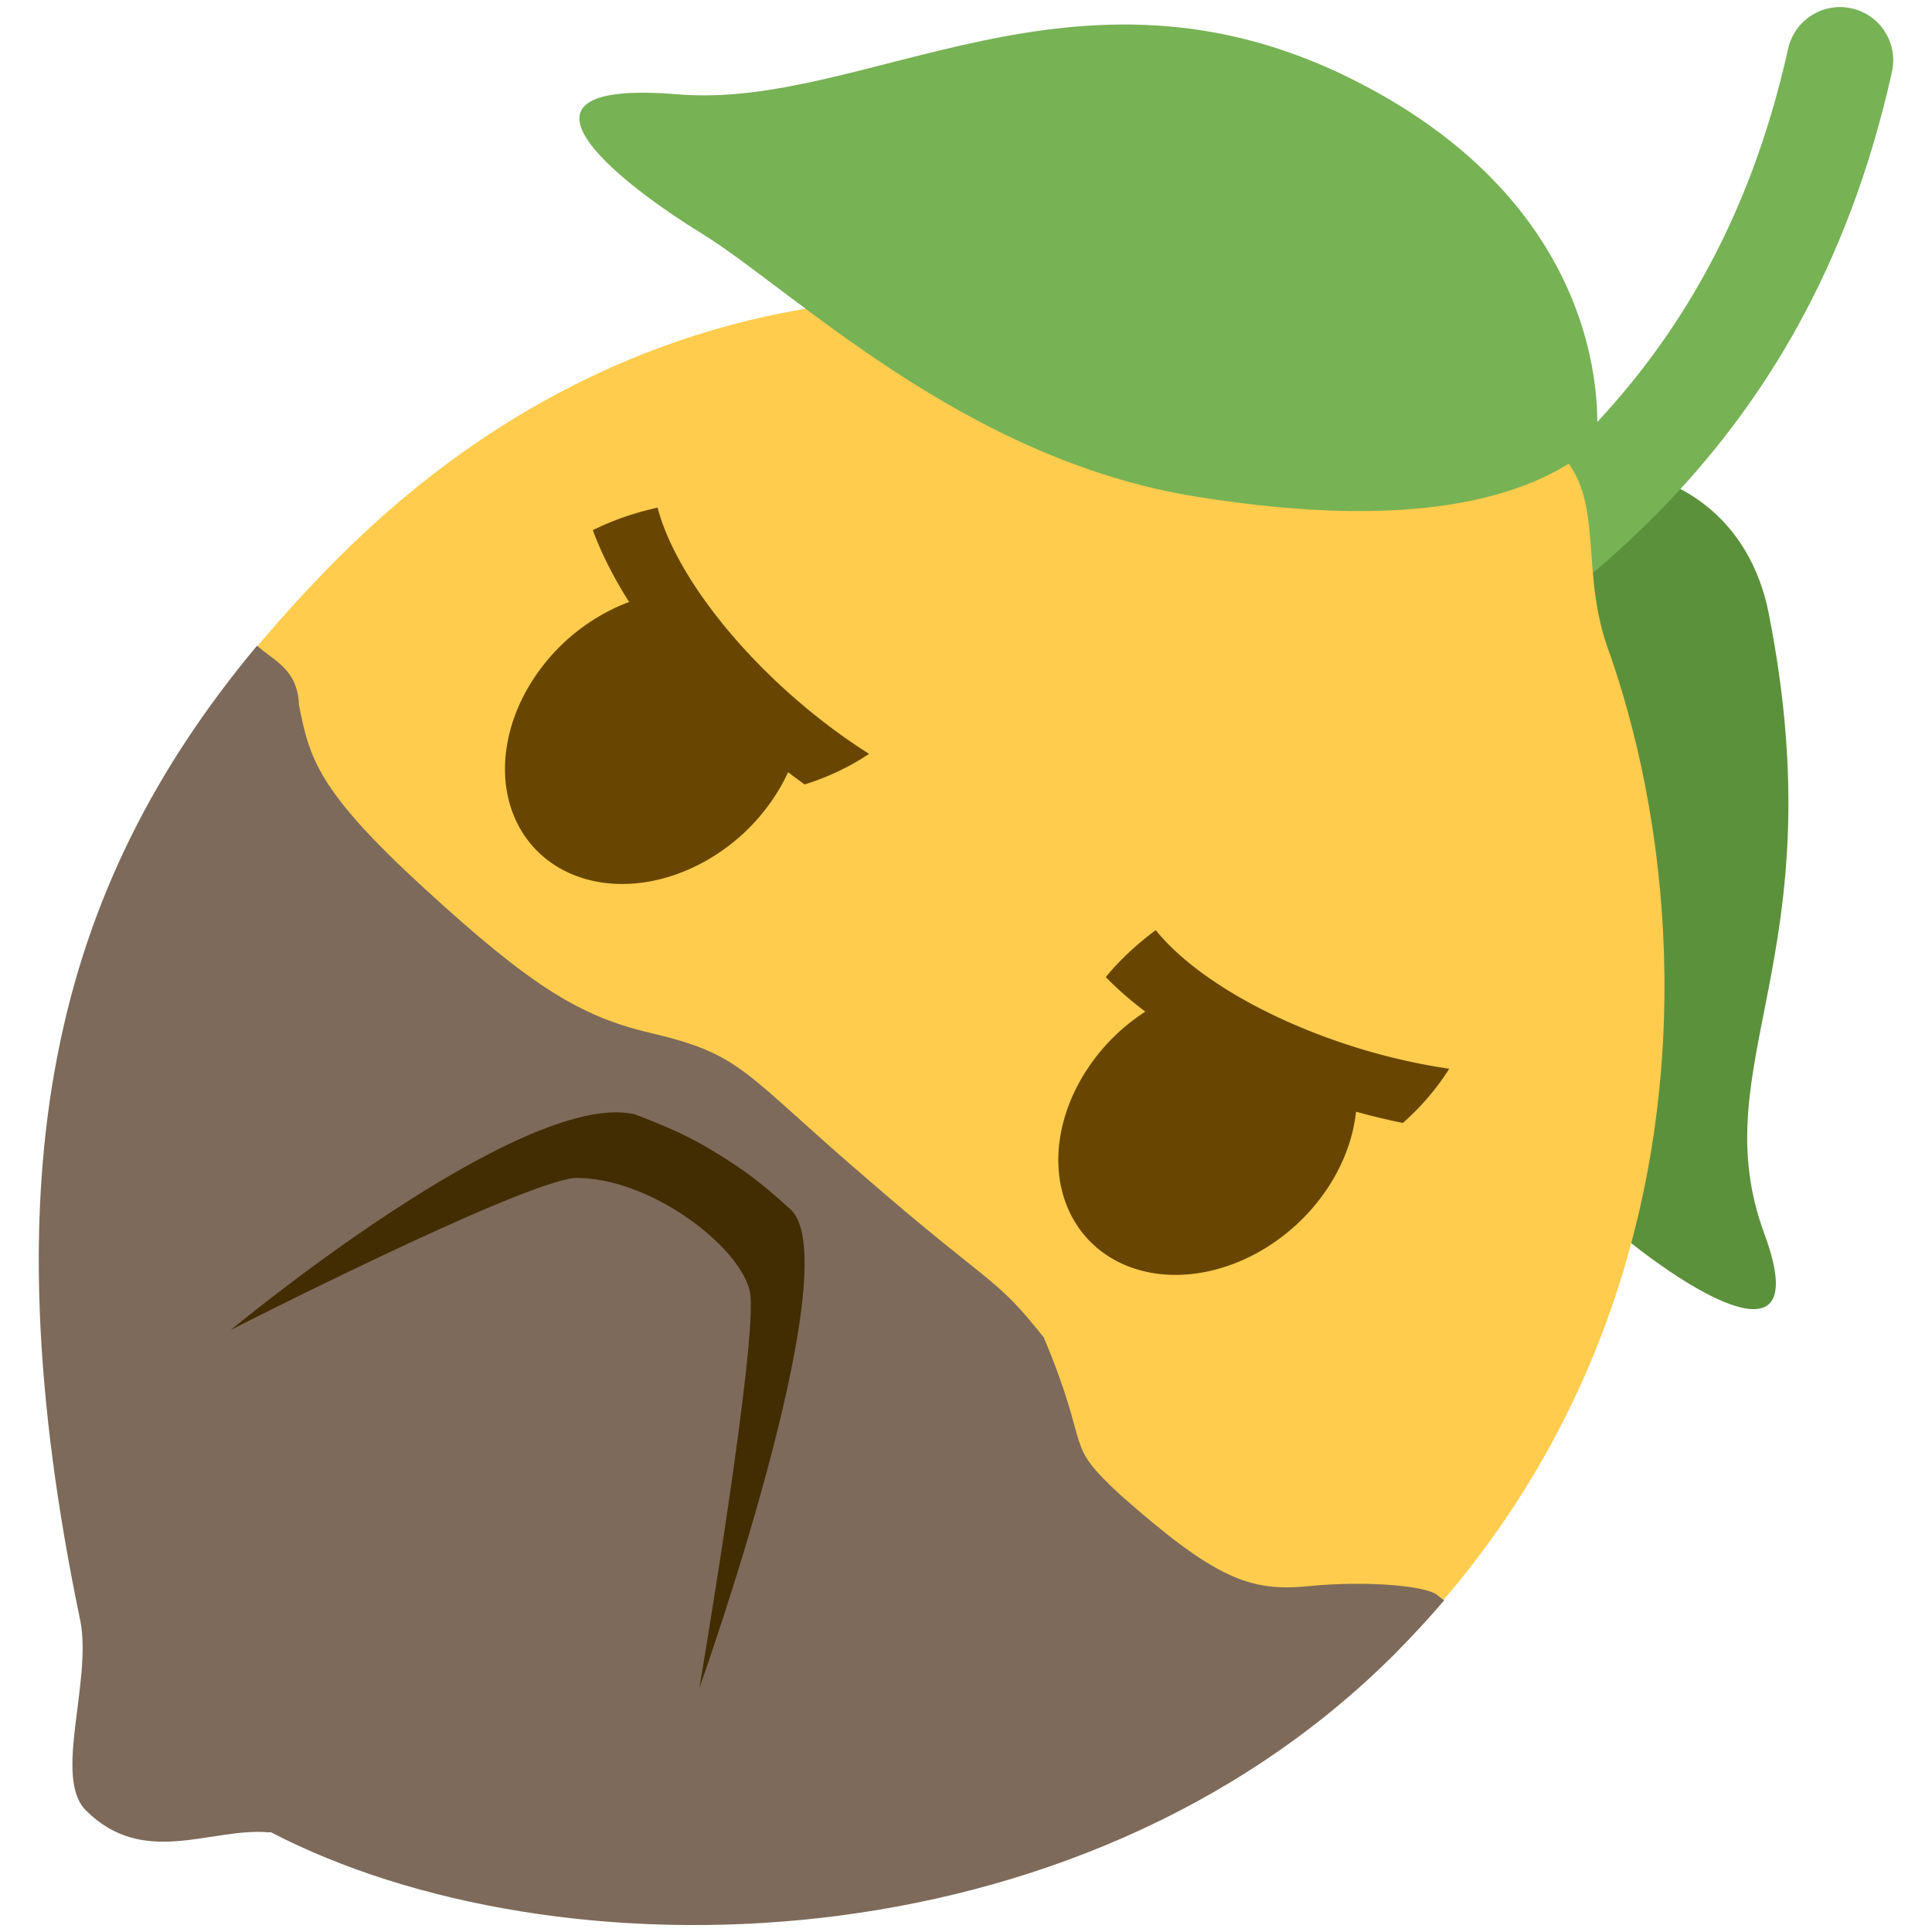 <?xml version="1.0" encoding="UTF-8" standalone="no"?>
<!-- Created with Inkscape (http://www.inkscape.org/) -->

<svg
   xmlns:dc="http://purl.org/dc/elements/1.1/"
   xmlns:cc="http://creativecommons.org/ns#"
   xmlns:rdf="http://www.w3.org/1999/02/22-rdf-syntax-ns#"
   xmlns:svg="http://www.w3.org/2000/svg"
   xmlns="http://www.w3.org/2000/svg"
   xmlns:sodipodi="http://sodipodi.sourceforge.net/DTD/sodipodi-0.dtd"
   xmlns:inkscape="http://www.inkscape.org/namespaces/inkscape"
   width="256"
   height="256"
   viewBox="0 0 67.733 67.733"
   version="1.1"
   id="svg8"
   inkscape:version="0.92.4 5da689c313, 2019-01-14"
   sodipodi:docname="lemon-grumpy.svg"
   inkscape:export-filename="/home/manuel/lemons/dist/actual dist/lemon-grumpy.png"
   inkscape:export-xdpi="48"
   inkscape:export-ydpi="48">
  <defs
     id="defs2" />
  <sodipodi:namedview
     id="base"
     pagecolor="#ffffff"
     bordercolor="#666666"
     borderopacity="1.0"
     inkscape:pageopacity="0.0"
     inkscape:pageshadow="2"
     inkscape:zoom="1.4"
     inkscape:cx="90.164275"
     inkscape:cy="109.16338"
     inkscape:document-units="px"
     inkscape:current-layer="layer1"
     showgrid="false"
     inkscape:window-width="1914"
     inkscape:window-height="1032"
     inkscape:window-x="0"
     inkscape:window-y="45"
     inkscape:window-maximized="0"
     inkscape:pagecheckerboard="true"
     units="px" />
  <g
     inkscape:label="lemoncette"
     inkscape:groupmode="layer"
     id="layer1"
     style="display:inline"
     transform="translate(0,-229.267)">
    <g
       id="g4603-2"
       transform="matrix(0,1.865,-1.865,0,68.245,229.515)"
       style="display:inline"
       inkscape:label="back">
      <path
         id="path4583-6"
         d="m 11.405,3.342 c 6.48,-1.275 8.453,1.265 11.655,0.084 3.202,-1.181 0.093,2.82 -0.745,3.508 -0.84,0.688 -8.141,4.809 -11.307,3.298 -3.166,-1.511 -3.182,-6.186 0.397,-6.89 z"
         inkscape:connector-curvature="0"
         style="display:inline;fill:#5c913b"
         inkscape:label="rhair" />
      <path
         id="path4585-1"
         d="m 15.001,16.003 c -0.304,0 -0.605,-0.138 -0.801,-0.4 -0.687,-0.916 -1.308,-1.955 -1.965,-3.056 C 9.967,8.752 7.396,4.449 0.783,2.979 c -0.539,-0.12 -0.879,-0.654 -0.759,-1.193 0.12,-0.54 0.654,-0.878 1.193,-0.759 7.454,1.656 10.382,6.557 12.735,10.495 0.63,1.054 1.224,2.049 1.848,2.881 0.332,0.442 0.242,1.069 -0.2,1.4 -0.18,0.135 -0.39,0.2 -0.599,0.2 z"
         inkscape:connector-curvature="0"
         style="display:inline;fill:#77b255"
         inkscape:label="mhair" />
      <path
         style="display:inline;fill:#ffcc4d;stroke-width:1"
         d="m 18.222,5.304 c -2.211,0.021 -4.29,0.414 -6.038,1.017 -1.579,0.614 -2.917,0.066 -3.815,0.965 -0.881,0.881 -0.351,2.719 -0.714,3.819 -3.169,5.202 -3.405,13.025 2.688,19.117 0.548,0.548 1.102,1.056 1.668,1.528 0.701,-0.072 1.017,-0.167 1.694,-0.19 1,-0.197 1.605,-0.345 3.444,-2.352 1.838,-2.006 2.407,-2.925 2.718,-4.246 0.415,-1.762 0.719,-1.717 2.766,-4.107 2.037,-2.351 1.795,-2.376 2.963,-3.298 2.193,-0.92 1.94,-0.335 2.963,-1.444 1.573,-1.781 1.819,-2.434 1.71,-3.53 -0.109,-1.096 -0.264,-2.355 -0.336,-2.909 0.02,-0.022 -0.026,-0.169 0.008,-0.219 C 26.332,6.365 22.077,5.267 18.222,5.304 Z"
         id="path4587-8"
         inkscape:connector-curvature="0"
         inkscape:label="skin"
         sodipodi:nodetypes="sccccccsscccsccs" />
      <path
         id="path4589-7"
         d="m 8.208,6.586 c 0,0 -4.27,-0.59 -6.857,4.599 -2.587,5.188 0.582,9.125 0.29,12.653 -0.293,3.53 1.566,1.265 2.621,-0.445 1.055,-1.71 4.23,-4.895 4.938,-9.269 0.707,-4.376 -0.07,-6.458 -0.992,-7.538 z"
         inkscape:connector-curvature="0"
         style="display:inline;fill:#77b255"
         inkscape:label="lhair" />
      <path
         style="display:inline;fill:#7d6a5a;fill-opacity:1;stroke-width:1"
         d="m 29.95,9.444 c -0.036,0.055 -0.076,0.107 -0.097,0.13 -0.175,0.191 -0.278,1.327 -0.169,2.423 0.109,1.096 -0.138,1.749 -1.71,3.529 -1.023,1.109 -0.77,0.524 -2.963,1.444 -1.168,0.922 -0.926,0.946 -2.963,3.298 -2.047,2.39 -2.352,2.345 -2.766,4.106 -0.311,1.321 -0.88,2.24 -2.719,4.246 -1.838,2.006 -2.443,2.155 -3.443,2.352 -0.685,0.024 -0.839,0.493 -1.116,0.788 4.553,3.8 9.842,5.092 18.33,3.323 0.002,-0.002 0.005,-9.94e-4 0.008,-0.002 1.148,-0.218 2.941,0.514 3.557,-0.103 1.085,-1.085 0.318,-2.349 0.412,-3.432 0.002,-0.017 -0.003,-0.028 -0.003,-0.043 2.774,-5.335 2.647,-15.131 -3.346,-21.125 C 30.63,10.048 30.293,9.738 29.95,9.444 Z"
         id="path4587-9-9"
         inkscape:connector-curvature="0"
         sodipodi:nodetypes="ccccccsscccccccccc"
         inkscape:label="beard"
         inkscape:export-xdpi="96"
         inkscape:export-ydpi="96" />
    </g>
    <path
       style="display:inline;opacity:1;fill:#684601;fill-opacity:1;stroke:none;stroke-width:0.574;stroke-miterlimit:4;stroke-dasharray:1.149, 0.574;stroke-dashoffset:0;stroke-opacity:0.949;paint-order:normal"
       d="m 23.055,247.064 a 5.241,7.737 86.85 0 0 -1.634,0.502 5.241,7.737 86.85 0 0 -0.637,0.288 10.892,4.716 43.05 0 0 1.271,2.518 4.593,5.721 47.504 0 0 -2.217,1.362 4.593,5.721 47.504 0 0 -1.116,7.251 4.593,5.721 47.504 0 0 7.32,-0.479 4.593,5.721 47.504 0 0 1.587,-2.167 10.892,4.716 43.05 0 0 0.582,0.43 5.241,7.737 86.85 0 0 0.721,-0.259 5.241,7.737 86.85 0 0 1.537,-0.814 9.366,3.919 41.258 0 1 -2.72,-2.05 9.366,3.919 41.258 0 1 -4.696,-6.583 z"
       id="path4607-2"
       inkscape:connector-curvature="0" />
    <path
       style="display:inline;opacity:1;fill:#684601;fill-opacity:1;stroke:none;stroke-width:0.953;stroke-linecap:round;stroke-linejoin:round;stroke-miterlimit:4;stroke-dasharray:none;stroke-dashoffset:0;stroke-opacity:1;paint-order:stroke fill markers"
       d="m 40.519,261.876 a 5.241,7.737 62.801 0 0 -1.288,1.124 5.241,7.737 62.801 0 0 -0.464,0.522 10.892,4.716 19.001 0 0 1.386,1.212 4.593,5.721 47.504 0 0 -0.916,0.705 4.593,5.721 47.504 0 0 -1.116,7.251 4.593,5.721 47.504 0 0 7.32,-0.479 4.593,5.721 47.504 0 0 2.099,-3.97 10.892,4.716 19.001 0 0 1.643,0.395 5.241,7.737 62.801 0 0 0.553,-0.531 5.241,7.737 62.801 0 0 1.072,-1.37 9.366,3.919 17.209 0 1 -3.32,-0.763 9.366,3.919 17.209 0 1 -6.971,-4.098 z"
       id="path4607-9-3"
       inkscape:connector-curvature="0" />
    <path
       style="fill:#422c01;fill-opacity:1;stroke:none;stroke-width:0.265px;stroke-linecap:butt;stroke-linejoin:miter;stroke-opacity:1"
       d="m 8.092,275.892 c 0,0 10.188,-8.449 14.147,-7.563 1.071,0.406 1.92,0.769 2.835,1.335 0.961,0.593 1.508,0.973 2.644,2.006 2.091,1.938 -3.197,16.772 -3.197,16.772 0,0 2.101,-12.402 1.767,-13.906 -0.367,-1.604 -3.529,-4.006 -6.135,-3.973 -2.005,0.2 -12.06,5.329 -12.06,5.329 z"
       id="path3389"
       inkscape:connector-curvature="0"
       sodipodi:nodetypes="ccsccccc" />
  </g>
</svg>
